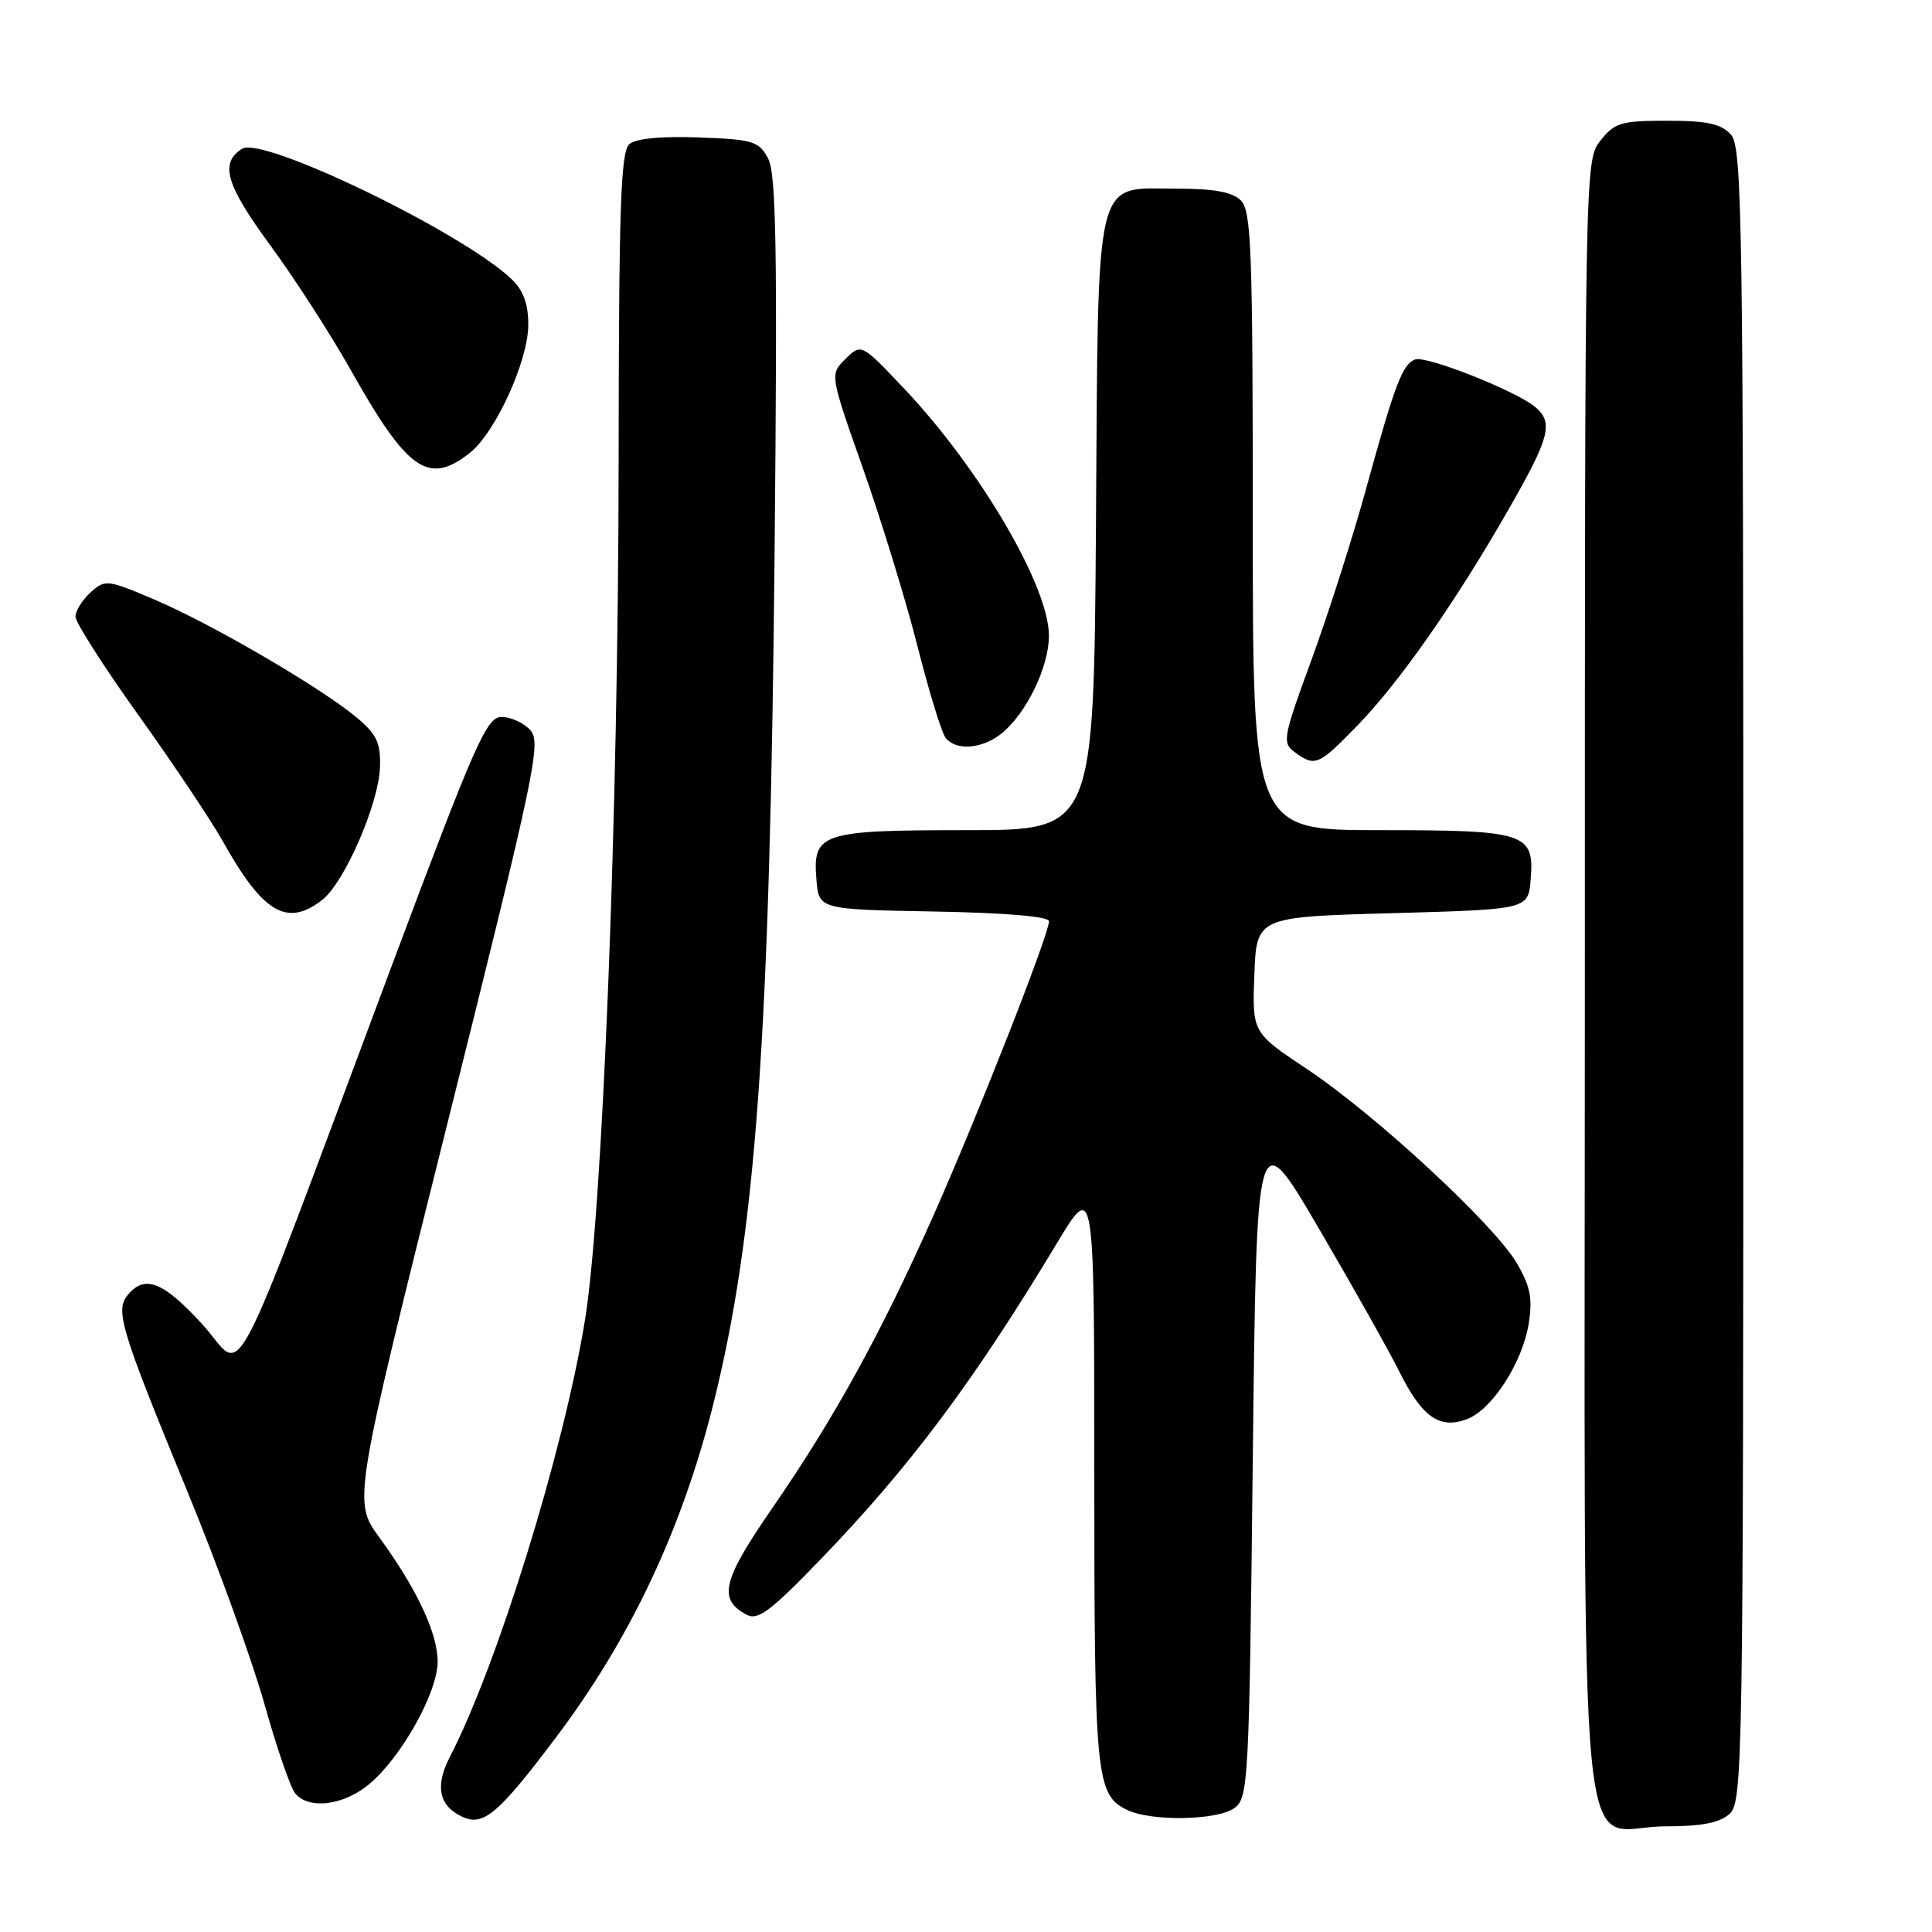 <?xml version="1.0" encoding="UTF-8" standalone="no"?>
<!DOCTYPE svg PUBLIC "-//W3C//DTD SVG 1.1//EN" "http://www.w3.org/Graphics/SVG/1.1/DTD/svg11.dtd" >
<svg xmlns="http://www.w3.org/2000/svg" xmlns:xlink="http://www.w3.org/1999/xlink" version="1.1" viewBox="0 0 256 256">
 <g >
 <path fill="currentColor"
d=" M 73.66 230.23 C 83.51 217.17 90.35 202.68 94.51 186.08 C 100.16 163.50 102.03 137.57 102.64 73.00 C 103.02 33.03 102.85 23.02 101.78 21.00 C 100.56 18.71 99.80 18.48 92.63 18.21 C 87.73 18.02 84.29 18.35 83.41 19.08 C 82.24 20.05 82.00 27.29 81.97 61.37 C 81.94 107.52 79.85 160.67 77.50 175.00 C 74.65 192.37 65.91 220.61 59.60 232.82 C 57.61 236.66 58.16 239.31 61.27 240.74 C 64.06 242.03 66.03 240.36 73.66 230.23 Z  M 229.17 240.35 C 230.92 238.76 231.00 234.00 231.00 129.17 C 231.00 28.67 230.86 19.51 229.35 17.83 C 228.05 16.40 226.21 16.00 220.92 16.00 C 214.79 16.00 213.95 16.25 212.07 18.63 C 210.00 21.26 210.00 21.52 210.00 129.63 C 210.00 254.84 208.78 242.00 220.67 242.00 C 225.48 242.00 227.85 241.54 229.17 240.35 Z  M 163.56 239.58 C 165.42 238.22 165.52 236.25 166.00 193.44 C 166.50 148.71 166.50 148.71 174.65 162.60 C 179.13 170.25 183.97 178.85 185.40 181.71 C 188.43 187.79 190.75 189.42 194.39 188.04 C 197.73 186.77 201.75 180.53 202.57 175.34 C 203.09 172.02 202.77 170.40 200.96 167.34 C 197.93 162.20 182.21 147.67 173.19 141.66 C 165.92 136.82 165.92 136.82 166.21 129.16 C 166.50 121.50 166.50 121.50 184.50 121.00 C 202.50 120.50 202.50 120.50 202.82 116.54 C 203.33 110.36 202.22 110.00 182.81 110.00 C 166.00 110.00 166.00 110.00 166.00 69.07 C 166.00 33.20 165.81 27.95 164.43 26.57 C 163.31 25.45 160.91 25.00 156.08 25.00 C 144.84 25.00 145.55 22.09 145.22 69.60 C 144.93 110.00 144.93 110.00 128.16 110.00 C 108.78 110.00 107.67 110.36 108.18 116.54 C 108.50 120.50 108.50 120.50 123.75 120.78 C 133.25 120.95 139.00 121.44 139.00 122.07 C 139.00 123.81 129.55 147.86 123.71 161.00 C 116.74 176.69 110.56 187.91 102.34 199.82 C 95.70 209.44 95.10 211.91 98.93 213.96 C 100.41 214.76 102.10 213.50 108.65 206.71 C 120.55 194.39 129.03 183.04 140.03 164.76 C 145.00 156.50 145.00 156.50 145.00 195.20 C 145.00 235.63 145.21 237.82 149.36 239.83 C 152.55 241.37 161.32 241.22 163.56 239.58 Z  M 48.98 236.36 C 53.21 232.80 57.98 224.25 57.99 220.21 C 58.00 216.42 55.26 210.58 50.26 203.71 C 46.77 198.92 46.77 198.92 59.32 148.72 C 70.90 102.43 71.75 98.38 70.28 96.76 C 69.41 95.79 67.69 95.00 66.47 95.00 C 64.48 95.00 63.03 98.28 51.99 127.75 C 29.61 187.52 32.61 181.82 26.83 175.50 C 21.64 169.82 19.20 168.85 16.94 171.58 C 15.22 173.64 15.95 176.03 24.93 197.87 C 28.86 207.43 33.40 219.98 35.03 225.76 C 36.65 231.54 38.49 236.88 39.11 237.63 C 40.93 239.83 45.58 239.23 48.98 236.36 Z  M 42.71 119.23 C 45.66 116.92 50.21 106.45 50.35 101.63 C 50.45 98.41 49.92 97.30 47.23 95.05 C 42.50 91.10 28.04 82.67 20.52 79.47 C 14.20 76.78 13.93 76.75 12.00 78.50 C 10.90 79.50 10.00 80.94 10.00 81.71 C 10.00 82.48 13.77 88.37 18.37 94.80 C 22.98 101.24 28.00 108.75 29.54 111.50 C 34.86 121.01 38.04 122.88 42.71 119.23 Z  M 179.81 96.19 C 185.41 90.44 192.86 79.79 199.87 67.54 C 205.39 57.91 205.88 55.98 203.40 53.91 C 200.80 51.76 188.96 47.08 187.51 47.63 C 185.82 48.28 184.84 50.86 180.95 65.00 C 179.21 71.33 175.98 81.42 173.78 87.43 C 169.98 97.79 169.87 98.43 171.58 99.68 C 174.25 101.63 174.71 101.44 179.81 96.19 Z  M 132.66 97.23 C 135.98 94.59 139.00 88.36 138.99 84.22 C 138.97 77.67 129.86 62.14 119.82 51.51 C 114.13 45.50 114.13 45.50 112.04 47.55 C 109.95 49.61 109.95 49.61 114.34 62.05 C 116.76 68.90 120.00 79.45 121.54 85.50 C 123.07 91.55 124.76 97.06 125.29 97.75 C 126.64 99.51 130.11 99.26 132.66 97.23 Z  M 62.23 60.03 C 65.65 57.34 70.00 47.81 70.00 43.01 C 70.00 40.23 69.34 38.46 67.75 36.95 C 61.14 30.72 34.82 18.00 32.08 19.71 C 29.08 21.60 29.92 24.48 35.81 32.50 C 39.04 36.90 43.83 44.33 46.46 49.00 C 54.00 62.40 56.76 64.34 62.23 60.03 Z "/>
</g>
</svg>